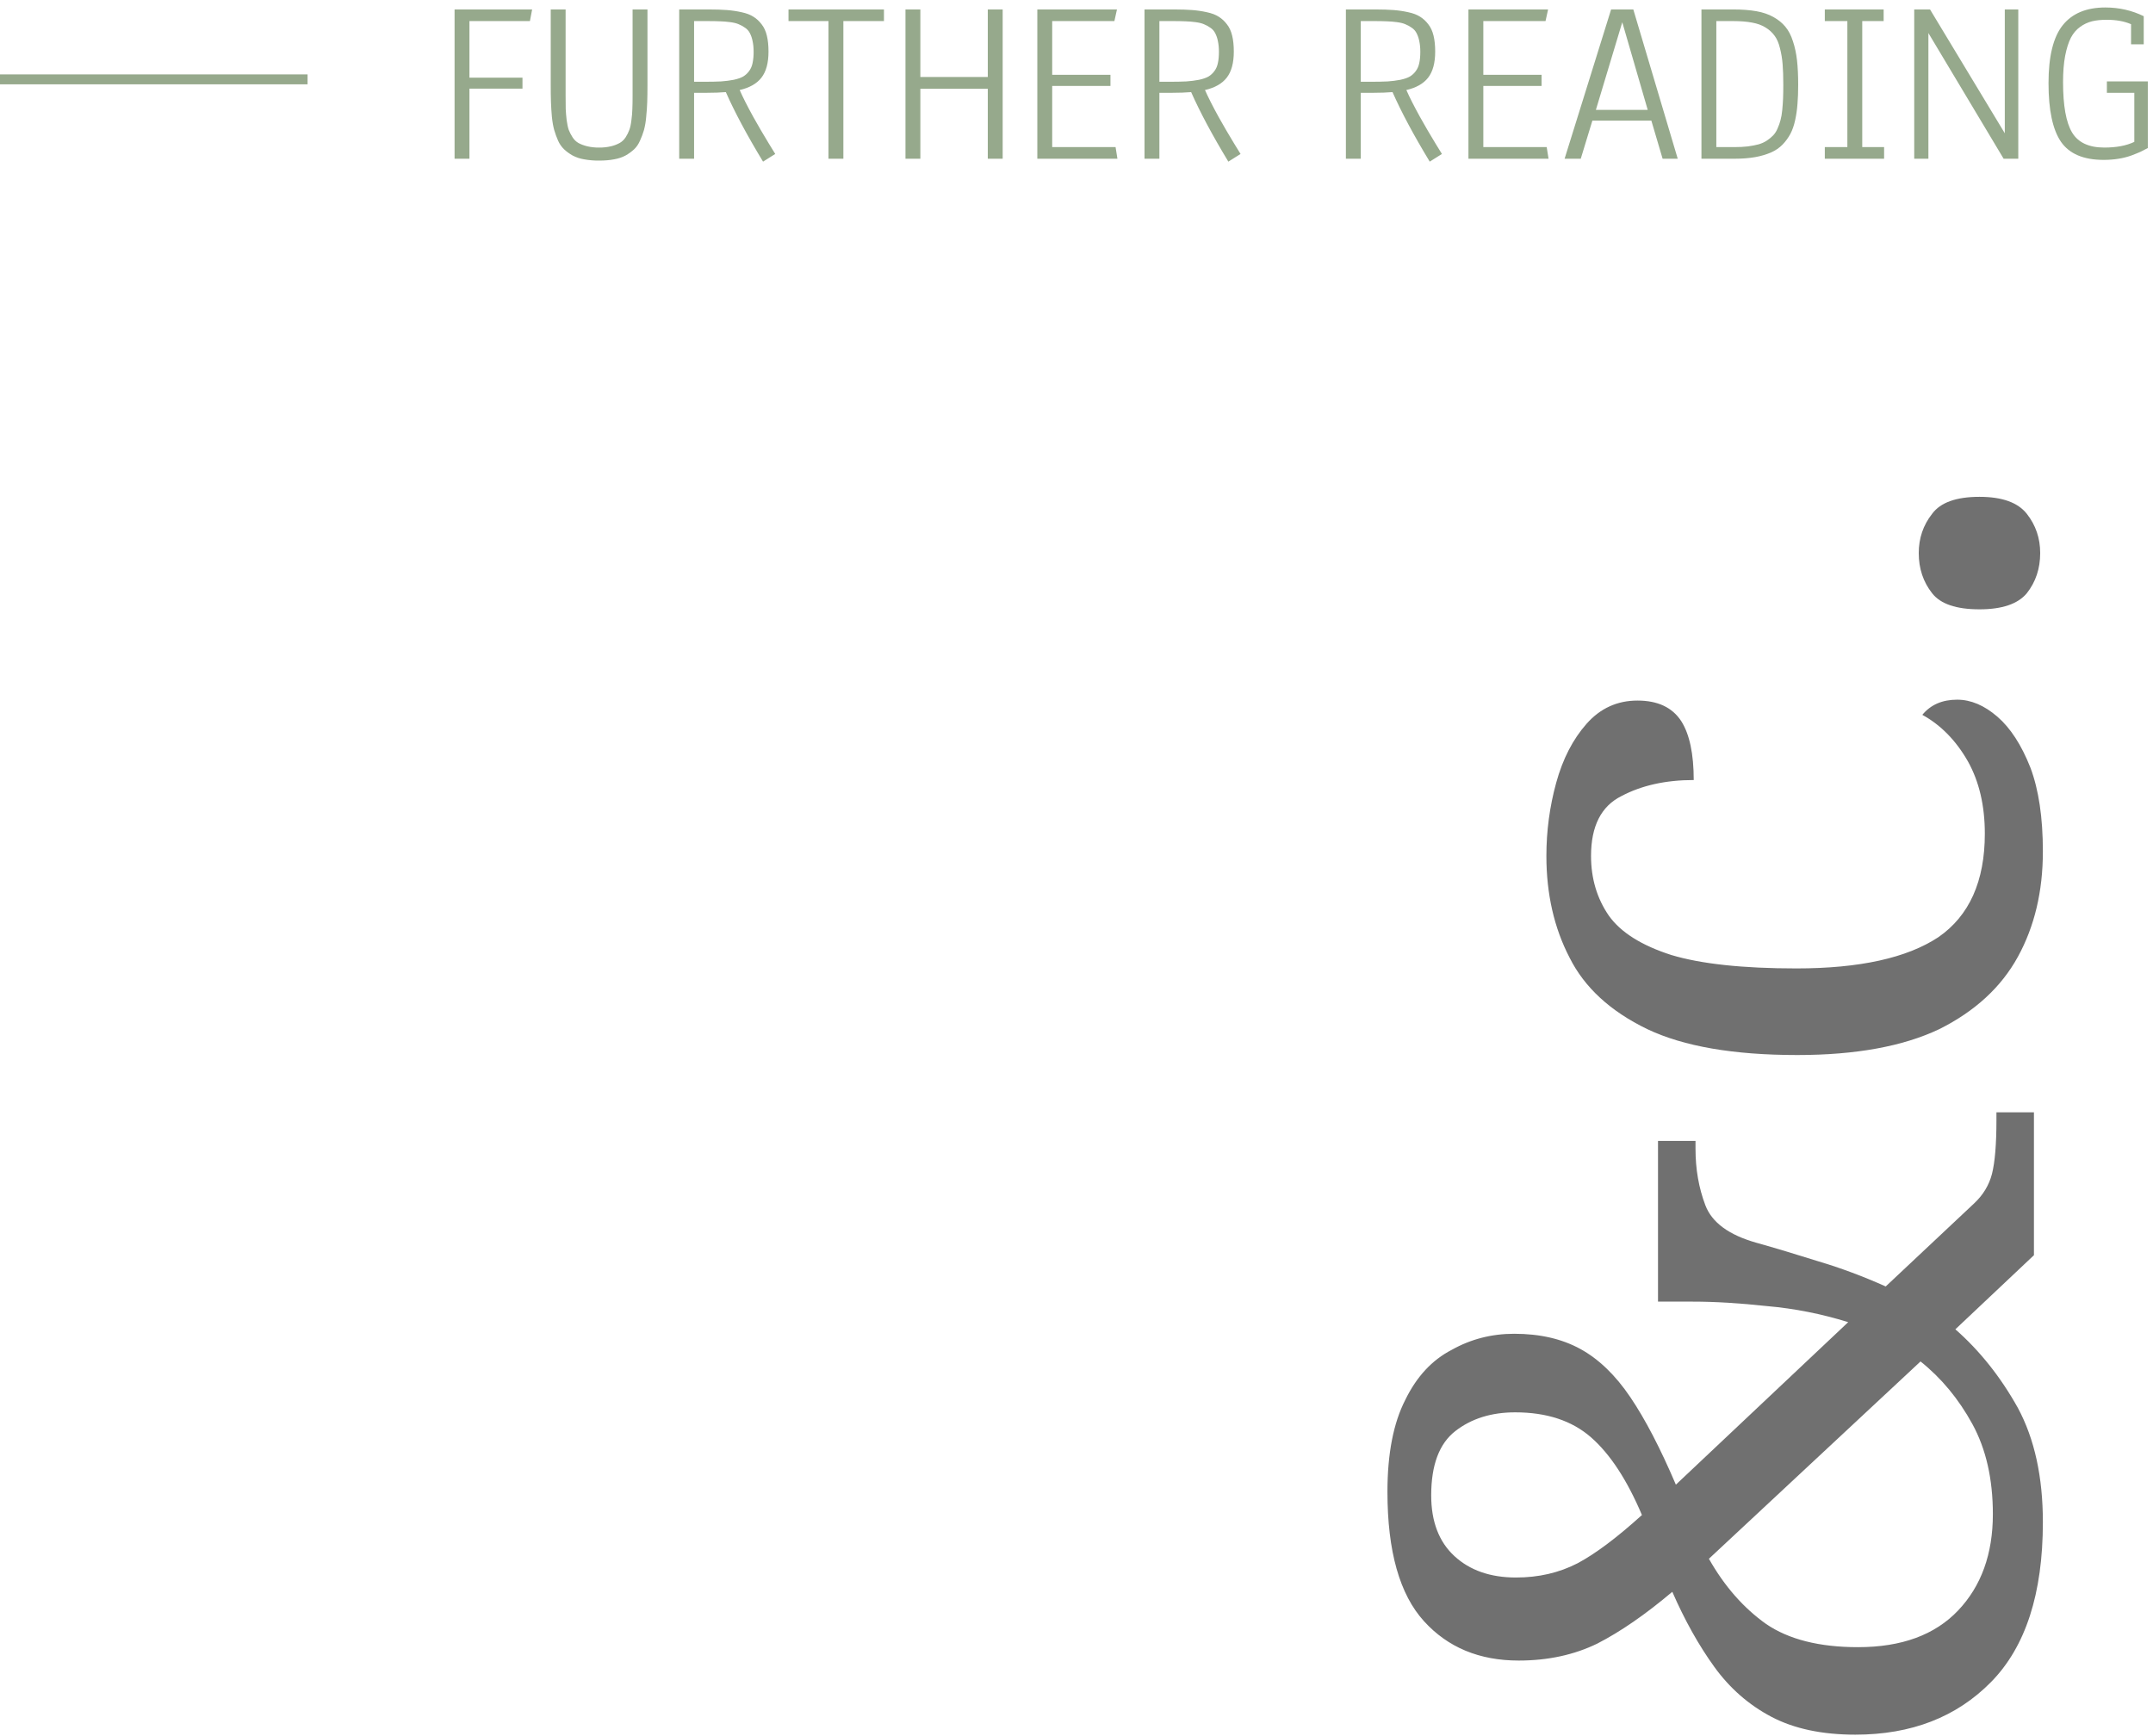 <svg width="217" height="175" viewBox="0 0 217 175" fill="none" xmlns="http://www.w3.org/2000/svg">
<path d="M205.9 153.434C205.9 160.634 204.16 166.004 200.68 169.544C197.2 173.084 192.64 174.854 187 174.854C183.64 174.854 180.82 174.254 178.54 173.054C176.26 171.854 174.34 170.174 172.78 168.014C171.22 165.854 169.81 163.334 168.55 160.454C165.85 162.734 163.33 164.474 160.99 165.674C158.65 166.814 156.01 167.384 153.07 167.384C149.11 167.384 145.93 166.064 143.53 163.424C141.07 160.724 139.84 156.374 139.84 150.374C139.84 146.534 140.44 143.444 141.64 141.104C142.78 138.764 144.34 137.084 146.32 136.064C148.24 134.984 150.34 134.444 152.62 134.444C155.2 134.444 157.42 134.954 159.28 135.974C161.14 136.994 162.82 138.614 164.32 140.834C165.82 143.054 167.35 145.994 168.91 149.654L186.28 133.274C183.58 132.434 180.85 131.894 178.09 131.654C175.33 131.354 172.84 131.204 170.62 131.204H167.11V115.004H170.89V115.814C170.89 117.854 171.22 119.744 171.88 121.484C172.54 123.224 174.25 124.484 177.01 125.264C178.93 125.804 181.03 126.434 183.31 127.154C185.53 127.814 187.78 128.654 190.06 129.674L198.97 121.304C199.87 120.464 200.47 119.474 200.77 118.334C201.07 117.134 201.22 115.334 201.22 112.934V112.124H205V126.524L197.08 133.994C199.54 136.154 201.64 138.794 203.38 141.914C205.06 145.034 205.9 148.874 205.9 153.434V153.434ZM165.49 152.714C163.99 149.174 162.28 146.564 160.36 144.884C158.44 143.204 155.89 142.364 152.71 142.364C150.31 142.364 148.3 142.994 146.68 144.254C145.06 145.514 144.25 147.674 144.25 150.734C144.25 153.374 145.03 155.414 146.59 156.854C148.15 158.294 150.22 159.014 152.8 159.014C155.08 159.014 157.15 158.534 159.01 157.574C160.81 156.614 162.97 154.994 165.49 152.714V152.714ZM200.86 152.624C200.86 149.084 200.17 146.054 198.79 143.534C197.41 141.014 195.67 138.914 193.57 137.234L172.24 157.124C173.8 159.884 175.72 162.074 178 163.694C180.28 165.254 183.37 166.034 187.27 166.034C191.65 166.034 195.01 164.804 197.35 162.344C199.69 159.884 200.86 156.644 200.86 152.624V152.624ZM205.9 85.827C205.9 89.847 205.06 93.387 203.38 96.447C201.7 99.507 199.06 101.937 195.46 103.737C191.8 105.477 187.03 106.347 181.15 106.347C174.73 106.347 169.69 105.477 166.03 103.737C162.31 101.937 159.7 99.537 158.2 96.537C156.64 93.537 155.86 90.117 155.86 86.277C155.86 83.757 156.19 81.297 156.85 78.897C157.51 76.497 158.53 74.517 159.91 72.957C161.29 71.397 163 70.617 165.04 70.617C167.08 70.617 168.55 71.307 169.45 72.687C170.29 74.007 170.71 75.987 170.71 78.627C167.89 78.627 165.46 79.167 163.42 80.247C161.38 81.267 160.36 83.277 160.36 86.277C160.36 88.557 160.96 90.567 162.16 92.307C163.36 93.987 165.46 95.307 168.46 96.267C171.46 97.167 175.66 97.617 181.06 97.617C187.42 97.617 192.19 96.567 195.37 94.467C198.49 92.307 200.05 88.827 200.05 84.027C200.05 81.207 199.48 78.777 198.34 76.737C197.14 74.637 195.61 73.077 193.75 72.057C194.59 71.037 195.76 70.527 197.26 70.527C198.64 70.527 199.99 71.097 201.31 72.237C202.63 73.377 203.74 75.087 204.64 77.367C205.48 79.587 205.9 82.407 205.9 85.827V85.827ZM205.63 55.75C205.63 57.31 205.18 58.66 204.28 59.8C203.38 60.88 201.79 61.42 199.51 61.42C197.17 61.42 195.58 60.88 194.74 59.8C193.84 58.66 193.39 57.31 193.39 55.75C193.39 54.25 193.84 52.93 194.74 51.79C195.58 50.65 197.17 50.08 199.51 50.08C201.79 50.08 203.38 50.65 204.28 51.79C205.18 52.93 205.63 54.25 205.63 55.75Z" fill="#707070"/>
<path d="M31 8H0" stroke="#96A98C"/>
<path d="M47.316 7.832H52.66V8.934H47.316V16H45.816V0.953H53.633L53.41 2.125H47.316V7.832ZM59.188 14.746C59.58 14.837 59.981 14.88 60.383 14.875C60.785 14.88 61.186 14.837 61.578 14.746C61.88 14.676 62.172 14.566 62.445 14.418C62.687 14.285 62.891 14.094 63.055 13.844C63.219 13.586 63.344 13.336 63.43 13.094C63.523 12.844 63.594 12.516 63.64 12.109C63.695 11.703 63.727 11.332 63.734 10.996C63.75 10.652 63.758 10.211 63.758 9.672V0.953H65.258V8.56C65.258 9.231 65.25 9.806 65.234 10.282C65.219 10.751 65.184 11.251 65.129 11.782C65.095 12.229 65.02 12.672 64.906 13.106C64.8 13.471 64.667 13.828 64.508 14.173C64.352 14.533 64.152 14.825 63.91 15.052C63.65 15.291 63.363 15.499 63.055 15.672C62.727 15.852 62.34 15.982 61.895 16.06C61.449 16.145 60.945 16.188 60.383 16.188C59.876 16.193 59.37 16.15 58.871 16.06C58.466 15.995 58.074 15.864 57.711 15.673C57.403 15.5 57.116 15.291 56.856 15.052C56.597 14.801 56.39 14.502 56.246 14.172C56.094 13.825 55.965 13.469 55.859 13.106C55.758 12.747 55.679 12.306 55.625 11.782C55.58 11.283 55.549 10.783 55.531 10.282C55.514 9.708 55.506 9.134 55.508 8.56V0.953H57.008V9.672C57.008 10.211 57.012 10.652 57.019 10.996C57.035 11.332 57.066 11.703 57.113 12.109C57.168 12.516 57.238 12.844 57.324 13.094C57.418 13.336 57.547 13.586 57.711 13.844C57.875 14.094 58.074 14.285 58.309 14.418C58.551 14.551 58.844 14.66 59.188 14.746V14.746ZM75.957 5.219C75.957 4.812 75.922 4.453 75.852 4.141C75.801 3.863 75.71 3.595 75.582 3.344C75.469 3.121 75.299 2.931 75.09 2.793C74.89 2.65 74.673 2.532 74.445 2.441C74.235 2.348 73.949 2.277 73.59 2.231C73.23 2.184 72.89 2.156 72.57 2.148C72.25 2.133 71.844 2.125 71.352 2.125H69.957V8.242H70.977C71.657 8.242 72.223 8.23 72.676 8.207C73.129 8.176 73.555 8.121 73.953 8.043C74.352 7.957 74.668 7.848 74.903 7.715C75.137 7.575 75.336 7.391 75.5 7.165C75.672 6.937 75.79 6.668 75.852 6.355C75.928 5.981 75.963 5.6 75.957 5.219V5.219ZM78.137 15.519L76.907 16.293C75.289 13.621 74.039 11.285 73.157 9.285C72.594 9.332 71.957 9.355 71.247 9.355H69.957V16H68.457V0.953H71.422C72.141 0.953 72.754 0.973 73.262 1.012C73.769 1.051 74.266 1.125 74.75 1.234C75.234 1.336 75.633 1.488 75.945 1.691C76.258 1.887 76.531 2.141 76.765 2.453C77.008 2.758 77.184 3.141 77.293 3.602C77.403 4.055 77.457 4.586 77.457 5.195C77.457 6.344 77.219 7.223 76.742 7.832C76.273 8.434 75.543 8.848 74.551 9.074C74.871 9.801 75.328 10.704 75.921 11.781C76.424 12.681 76.944 13.572 77.481 14.453L78.137 15.52V15.519ZM79.473 2.125V0.953H89.093V2.125H85.003V16H83.503V2.125H79.473ZM99.559 0.953H101.059V16H99.559V8.945H92.762V16H91.262V0.953H92.762V7.762H99.559V0.953ZM106.051 8.664V14.828H112.438L112.625 16H104.551V0.953H112.578L112.32 2.125H106.051V7.539H111.922V8.664H106.051ZM122.855 5.219C122.855 4.812 122.82 4.453 122.75 4.141C122.7 3.863 122.609 3.595 122.48 3.344C122.367 3.12 122.197 2.93 121.988 2.793C121.788 2.65 121.572 2.532 121.344 2.441C121.133 2.348 120.848 2.277 120.488 2.231C120.15 2.185 119.81 2.158 119.469 2.148C119.063 2.131 118.656 2.123 118.25 2.125H116.855V8.242H117.875C118.555 8.242 119.121 8.23 119.574 8.207C120.027 8.176 120.453 8.121 120.852 8.043C121.25 7.957 121.566 7.848 121.801 7.715C122.035 7.575 122.234 7.391 122.398 7.165C122.57 6.937 122.688 6.668 122.75 6.355C122.82 6.043 122.855 5.665 122.855 5.219V5.219ZM125.035 15.519L123.805 16.293C122.188 13.621 120.938 11.285 120.055 9.285C119.492 9.332 118.855 9.355 118.145 9.355H116.855V16H115.355V0.953H118.32C119.039 0.953 119.652 0.973 120.16 1.012C120.668 1.051 121.164 1.125 121.648 1.234C122.133 1.336 122.531 1.488 122.844 1.691C123.156 1.887 123.43 2.141 123.664 2.453C123.906 2.758 124.082 3.141 124.191 3.602C124.301 4.055 124.355 4.586 124.355 5.195C124.355 6.344 124.117 7.223 123.641 7.832C123.172 8.434 122.441 8.848 121.449 9.074C121.77 9.801 122.227 10.704 122.82 11.781C123.322 12.681 123.842 13.572 124.379 14.453L125.035 15.52V15.519ZM143.152 5.219C143.152 4.812 143.117 4.453 143.047 4.141C142.996 3.863 142.906 3.595 142.777 3.344C142.664 3.12 142.494 2.93 142.285 2.793C142.085 2.65 141.869 2.532 141.641 2.441C141.43 2.348 141.145 2.277 140.785 2.231C140.447 2.185 140.107 2.158 139.766 2.148C139.36 2.131 138.953 2.123 138.547 2.125H137.152V8.242H138.172C138.852 8.242 139.418 8.23 139.871 8.207C140.3 8.179 140.726 8.124 141.148 8.043C141.547 7.957 141.863 7.848 142.098 7.715C142.332 7.575 142.531 7.391 142.695 7.165C142.867 6.937 142.984 6.668 143.047 6.355C143.117 6.043 143.152 5.665 143.152 5.219V5.219ZM145.332 15.519L144.102 16.293C142.484 13.621 141.234 11.285 140.352 9.285C139.789 9.332 139.152 9.355 138.441 9.355H137.152V16H135.652V0.953H138.617C139.336 0.953 139.949 0.973 140.457 1.012C140.965 1.051 141.461 1.125 141.945 1.234C142.43 1.336 142.828 1.488 143.141 1.691C143.453 1.887 143.727 2.141 143.961 2.453C144.203 2.758 144.379 3.141 144.488 3.602C144.598 4.055 144.652 4.586 144.652 5.195C144.652 6.344 144.414 7.223 143.938 7.832C143.469 8.434 142.738 8.848 141.746 9.074C142.066 9.801 142.523 10.704 143.117 11.781C143.619 12.681 144.139 13.572 144.676 14.453L145.332 15.52V15.519ZM149.504 8.664V14.828H155.891L156.078 16H148.004V0.953H156.031L155.773 2.125H149.504V7.539H155.375V8.664H149.504ZM166.074 11.078L163.508 2.242L160.848 11.078H166.074ZM167.574 16L166.438 12.156H160.496L159.324 16H157.695L162.383 0.953H164.621L169.098 16H167.574ZM174.816 16H171.488V0.953H174.688C175.578 0.953 176.355 1.012 177.02 1.129C177.684 1.246 178.258 1.441 178.742 1.715C179.234 1.988 179.637 2.316 179.949 2.699C180.27 3.082 180.523 3.57 180.711 4.164C180.906 4.75 181.043 5.391 181.121 6.086C181.199 6.781 181.238 7.602 181.238 8.546C181.238 9.273 181.215 9.914 181.168 10.469C181.129 11.021 181.051 11.569 180.934 12.109C180.816 12.649 180.656 13.109 180.453 13.492C180.242 13.886 179.978 14.248 179.668 14.57C179.348 14.898 178.961 15.164 178.508 15.367C177.996 15.582 177.461 15.739 176.914 15.836C176.297 15.946 175.598 16 174.816 16V16ZM174.688 2.125H172.988V14.828H174.816C175.316 14.828 175.766 14.805 176.164 14.758C176.57 14.703 176.934 14.633 177.254 14.547C177.554 14.462 177.838 14.332 178.098 14.16C178.34 13.996 178.547 13.824 178.719 13.645C178.898 13.457 179.047 13.223 179.164 12.941C179.289 12.661 179.387 12.383 179.457 12.109C179.535 11.829 179.594 11.489 179.633 11.089C179.672 10.684 179.699 10.293 179.715 9.918C179.73 9.535 179.738 9.078 179.738 8.547C179.738 7.719 179.715 7.023 179.668 6.461C179.625 5.915 179.535 5.374 179.398 4.844C179.273 4.328 179.094 3.914 178.859 3.602C178.615 3.265 178.303 2.982 177.945 2.77C177.57 2.535 177.117 2.371 176.586 2.277C176.055 2.176 175.422 2.125 174.688 2.125V2.125ZM187.695 2.125V14.828H189.898V16H183.922V14.828H186.195V2.125H183.922V0.953H189.852V2.125H187.695ZM202.062 0.953H203.422V16H201.945L194.363 3.332V16H192.934V0.953H194.527L202.062 13.433V0.953ZM216.477 14.922C216.237 15.052 215.995 15.178 215.75 15.297C215.562 15.383 215.266 15.504 214.859 15.66C214.43 15.816 213.986 15.93 213.535 16C213.059 16.078 212.555 16.117 212.023 16.117C210 16.117 208.566 15.507 207.723 14.289C206.887 13.063 206.469 11.094 206.469 8.383C206.469 5.688 206.945 3.743 207.898 2.547C208.852 1.352 210.285 0.754 212.199 0.754C213.582 0.754 214.871 1.047 216.066 1.633V4.469H214.789V2.44C214.117 2.144 213.297 1.995 212.328 1.995C211.766 1.995 211.273 2.045 210.852 2.147C210.421 2.256 210.015 2.448 209.656 2.71C209.273 2.983 208.961 3.35 208.719 3.812C208.484 4.272 208.293 4.878 208.145 5.628C208.004 6.378 207.934 7.261 207.934 8.276C207.934 10.651 208.238 12.346 208.848 13.362C209.457 14.37 210.539 14.874 212.094 14.874C213.312 14.874 214.32 14.683 215.117 14.3V9.355H212.352V8.207H216.477V14.922V14.922Z" fill="#96A98C"/>
</svg>
